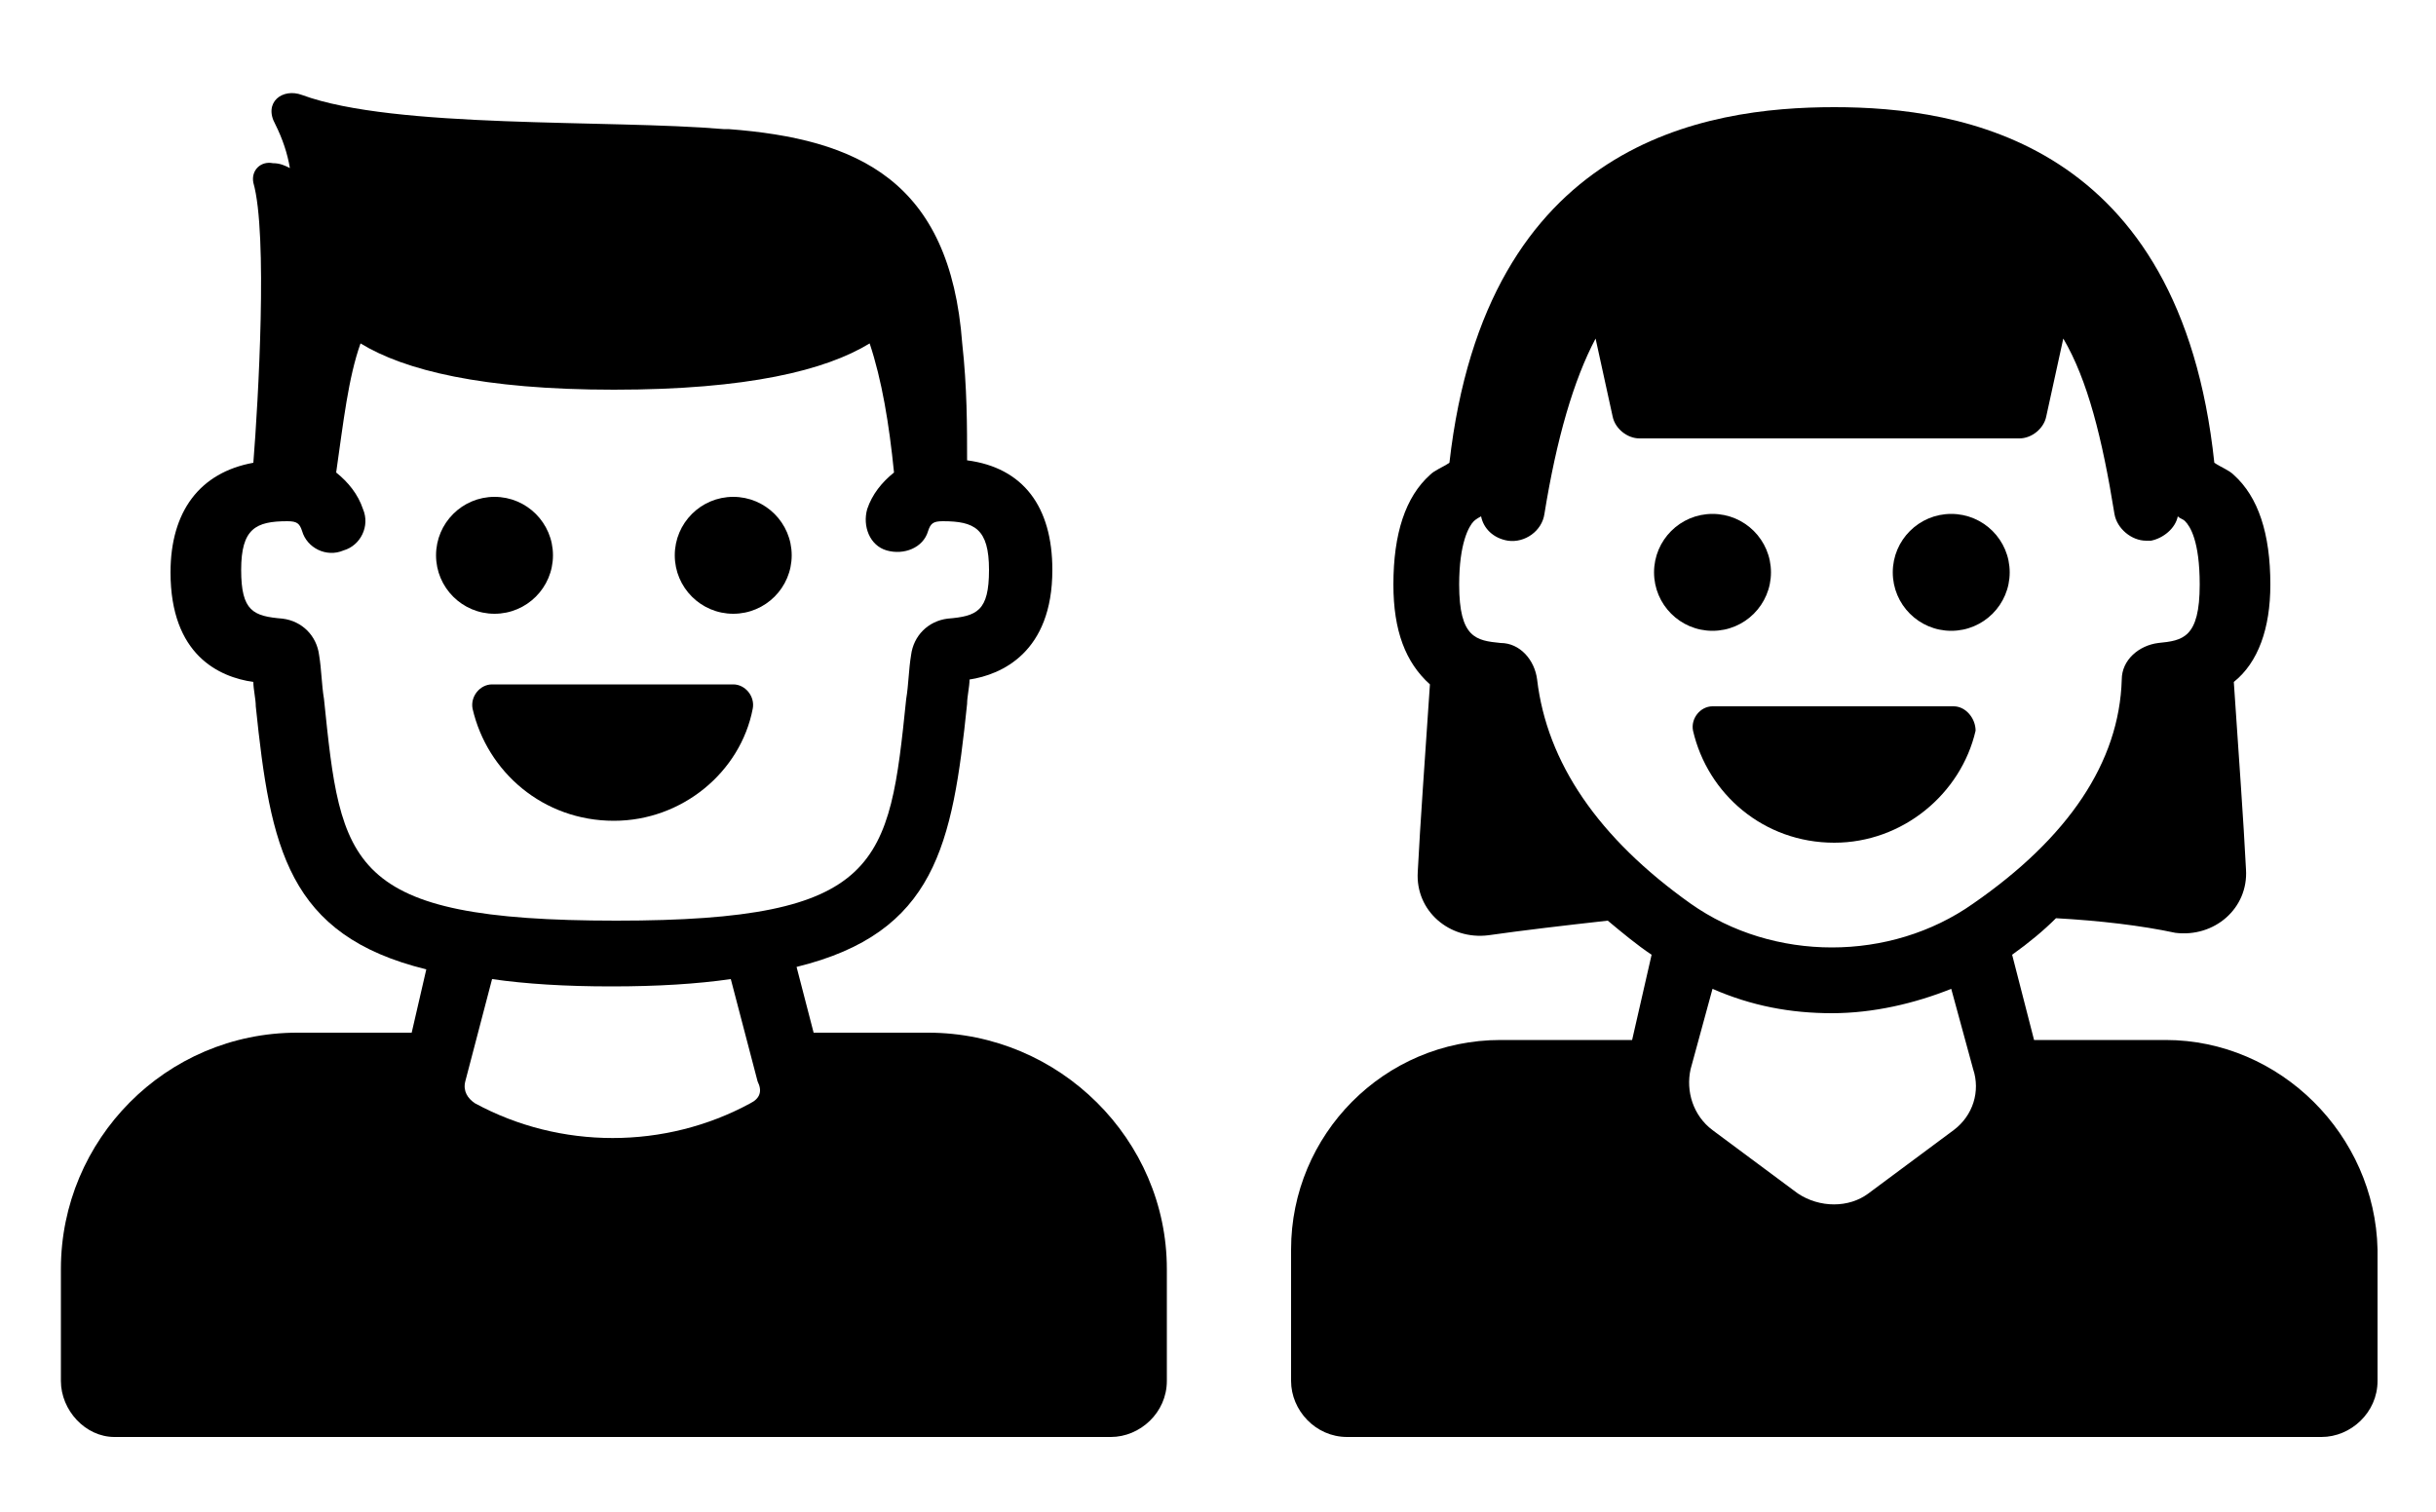 <?xml version="1.0" encoding="utf-8"?>
<!-- Generator: Adobe Illustrator 27.0.1, SVG Export Plug-In . SVG Version: 6.00 Build 0)  -->
<svg version="1.1" xmlns="http://www.w3.org/2000/svg" xmlns:xlink="http://www.w3.org/1999/xlink" x="0px" y="0px"
	 viewBox="0 0 100 62.1" style="enable-background:new 0 0 100 62.1;" xml:space="preserve">
<g id="Layer_2">
</g>
<g id="Layer_1">
	<g>
		<path d="M5273.1,2381.5v-2c0-2.8-5-4-9.7-4s-9.7,1.3-9.7,4v2c0,1.8,0.7,3.6,2,4.9l5,4.9c0.3,0.3,0.4,0.6,0.4,1v6.4
			c0,0.4,0.2,0.7,0.6,0.8l2.9,0.9c0.5,0.1,1-0.2,1-0.8v-7.2c0-0.4,0.2-0.7,0.4-1l5.1-5C5272.4,2385.1,5273.1,2383.3,5273.1,2381.5z
			 M5263.4,2381.4c-4.8,0-7.4-1.3-7.5-1.8l0,0c0.1-0.5,2.7-1.8,7.5-1.8s7.3,1.3,7.5,1.8C5270.7,2380.1,5268.2,2381.4,5263.4,2381.4z
			"/>
		<path d="M5268.4,2391.7c-0.6,0-1,0.4-1,1s0.4,1,1,1h4.3c0.6,0,1-0.4,1-1s-0.4-1-1-1H5268.4z"/>
		<path d="M5272.7,2395.1h-4.3c-0.6,0-1,0.4-1,1s0.4,1,1,1h4.3c0.6,0,1-0.4,1-1C5273.7,2395.5,5273.3,2395.1,5272.7,2395.1z"/>
		<path d="M5272.7,2398.4h-4.3c-0.6,0-1,0.4-1,1s0.4,1,1,1h4.3c0.6,0,1-0.4,1-1C5273.7,2398.9,5273.3,2398.4,5272.7,2398.4z"/>
	</g>
	<g>
		<path d="M88.9,42.7h-5.4l-0.9-3.5c0.7-0.5,1.3-1,1.8-1.5c1.8,0.1,3.5,0.3,4.9,0.6c1.6,0.2,3-1,2.9-2.6c-0.1-2-0.3-4.7-0.5-7.7
			c1-0.8,1.5-2.2,1.5-4c0-2.1-0.5-3.6-1.5-4.5c-0.2-0.2-0.5-0.3-0.8-0.5C89.5,5.8,80.5,4.4,75.3,4.4C70,4.4,61,5.8,59.5,19
			c-0.3,0.2-0.6,0.3-0.8,0.5c-1,0.9-1.5,2.4-1.5,4.5c0,1.9,0.5,3.2,1.5,4.1c-0.2,3-0.4,5.7-0.5,7.7c-0.1,1.6,1.3,2.8,2.9,2.6
			c1.4-0.2,3.1-0.4,4.9-0.6c0.6,0.5,1.2,1,1.8,1.4L67,42.7h-5.4c-4.8,0-8.6,3.9-8.6,8.6v5.4c0,1.2,1,2.3,2.3,2.3h40
			c1.2,0,2.3-1,2.3-2.3v-5.4C97.5,46.6,93.6,42.7,88.9,42.7z M63.1,27.9c-0.1-0.8-0.7-1.5-1.5-1.5c-1-0.1-1.7-0.2-1.7-2.4
			c0-1.7,0.4-2.4,0.6-2.6c0,0,0.1-0.1,0.3-0.2c0.1,0.5,0.5,0.9,1.1,1c0.7,0.1,1.4-0.4,1.5-1.1c0.5-3.1,1.2-5.5,2.1-7.2l0.7,3.2
			c0.1,0.5,0.6,0.9,1.1,0.9h15.6c0.5,0,1-0.4,1.1-0.9l0.7-3.2c1,1.7,1.6,4.1,2.1,7.2c0.1,0.6,0.7,1.1,1.3,1.1c0.1,0,0.2,0,0.2,0
			c0.5-0.1,1-0.5,1.1-1c0.1,0.1,0.2,0.1,0.3,0.2c0.2,0.2,0.6,0.8,0.6,2.6c0,2.2-0.7,2.3-1.7,2.4c-0.8,0.1-1.5,0.7-1.5,1.5
			c-0.1,3.4-2.2,6.5-6.1,9.2c-3.4,2.4-8.2,2.4-11.6,0C65.6,34.4,63.5,31.3,63.1,27.9z M80.2,46.4L76.7,49c-0.8,0.6-2,0.6-2.9,0
			l-3.5-2.6c-0.8-0.6-1.1-1.6-0.9-2.5l0.9-3.3c1.6,0.7,3.2,1,4.9,1c1.7,0,3.4-0.4,4.9-1l0.9,3.3C81.3,44.8,81,45.8,80.2,46.4z"/>
		<circle cx="70.3" cy="23.5" r="2.4"/>
		<circle cx="80.1" cy="23.5" r="2.4"/>
		<path d="M80.2,29h-9.9c-0.5,0-0.9,0.5-0.8,1c0.6,2.6,2.9,4.6,5.8,4.6c2.8,0,5.2-2,5.8-4.6C81.1,29.5,80.7,29,80.2,29z"/>
		<path d="M38.1,42.4h-4.7l-0.7-2.7c5.7-1.4,6.4-5,7-10.8c0-0.3,0.1-0.7,0.1-1c1.3-0.2,3.4-1.1,3.4-4.5c0-2.6-1.2-4.2-3.5-4.5
			c0-1.4,0-3-0.2-4.8c-0.5-6.7-4.3-8.4-9.6-8.8c-0.1,0-0.1,0-0.2,0c-4.7-0.4-13.5,0-17.3-1.4c-0.8-0.3-1.6,0.3-1.1,1.2
			c0.3,0.6,0.5,1.2,0.6,1.8c-0.2-0.1-0.4-0.2-0.7-0.2c-0.5-0.1-0.9,0.3-0.8,0.8c0.6,2.1,0.2,9,0,11.5C8.2,19.4,7,21,7,23.5
			c0,3.4,2,4.3,3.4,4.5c0,0.3,0.1,0.7,0.1,1c0.6,5.8,1.3,9.4,7,10.8l-0.6,2.6h-4.7c-5.4,0-9.7,4.4-9.7,9.7v4.6c0,1.2,1,2.3,2.2,2.3
			h40.9c1.2,0,2.3-1,2.3-2.3v-4.6C47.9,46.8,43.5,42.4,38.1,42.4z M13.3,28.7c-0.1-0.6-0.1-1.2-0.2-1.8c-0.1-0.8-0.7-1.4-1.5-1.5
			c-1.2-0.1-1.7-0.3-1.7-2s0.6-2,1.9-2c0.4,0,0.5,0.1,0.6,0.4c0.2,0.7,1,1.1,1.7,0.8c0.7-0.2,1.1-1,0.8-1.7
			c-0.2-0.6-0.6-1.1-1.1-1.5c0.3-2.1,0.5-3.9,1-5.3c1.8,1.1,5,1.9,10.4,1.9c5.5,0,8.7-0.8,10.5-1.9c0.5,1.5,0.8,3.3,1,5.3
			c-0.5,0.4-0.9,0.9-1.1,1.5c-0.2,0.7,0.1,1.5,0.8,1.7s1.5-0.1,1.7-0.8c0.1-0.3,0.2-0.4,0.6-0.4c1.3,0,1.9,0.3,1.9,2s-0.5,1.9-1.7,2
			c-0.8,0.1-1.4,0.7-1.5,1.5c-0.1,0.6-0.1,1.2-0.2,1.8c-0.7,6.8-1,9.1-11.9,9.1C14.2,37.8,14,35.5,13.3,28.7z M30.8,45.3
			c-3.5,1.9-7.8,1.9-11.3,0c-0.3-0.2-0.5-0.5-0.4-0.9l1.1-4.2c1.4,0.2,3,0.3,4.9,0.3s3.5-0.1,4.9-0.3l1.1,4.2
			C31.3,44.8,31.2,45.1,30.8,45.3z"/>
		<circle cx="20.3" cy="22.8" r="2.4"/>
		<circle cx="30.1" cy="22.8" r="2.4"/>
		<path d="M30.9,29.1c0.1-0.5-0.3-1-0.8-1h-9.9c-0.5,0-0.9,0.5-0.8,1c0.6,2.6,2.9,4.6,5.8,4.6C28,33.7,30.4,31.7,30.9,29.1z"/>
	</g>
</g>
</svg>

